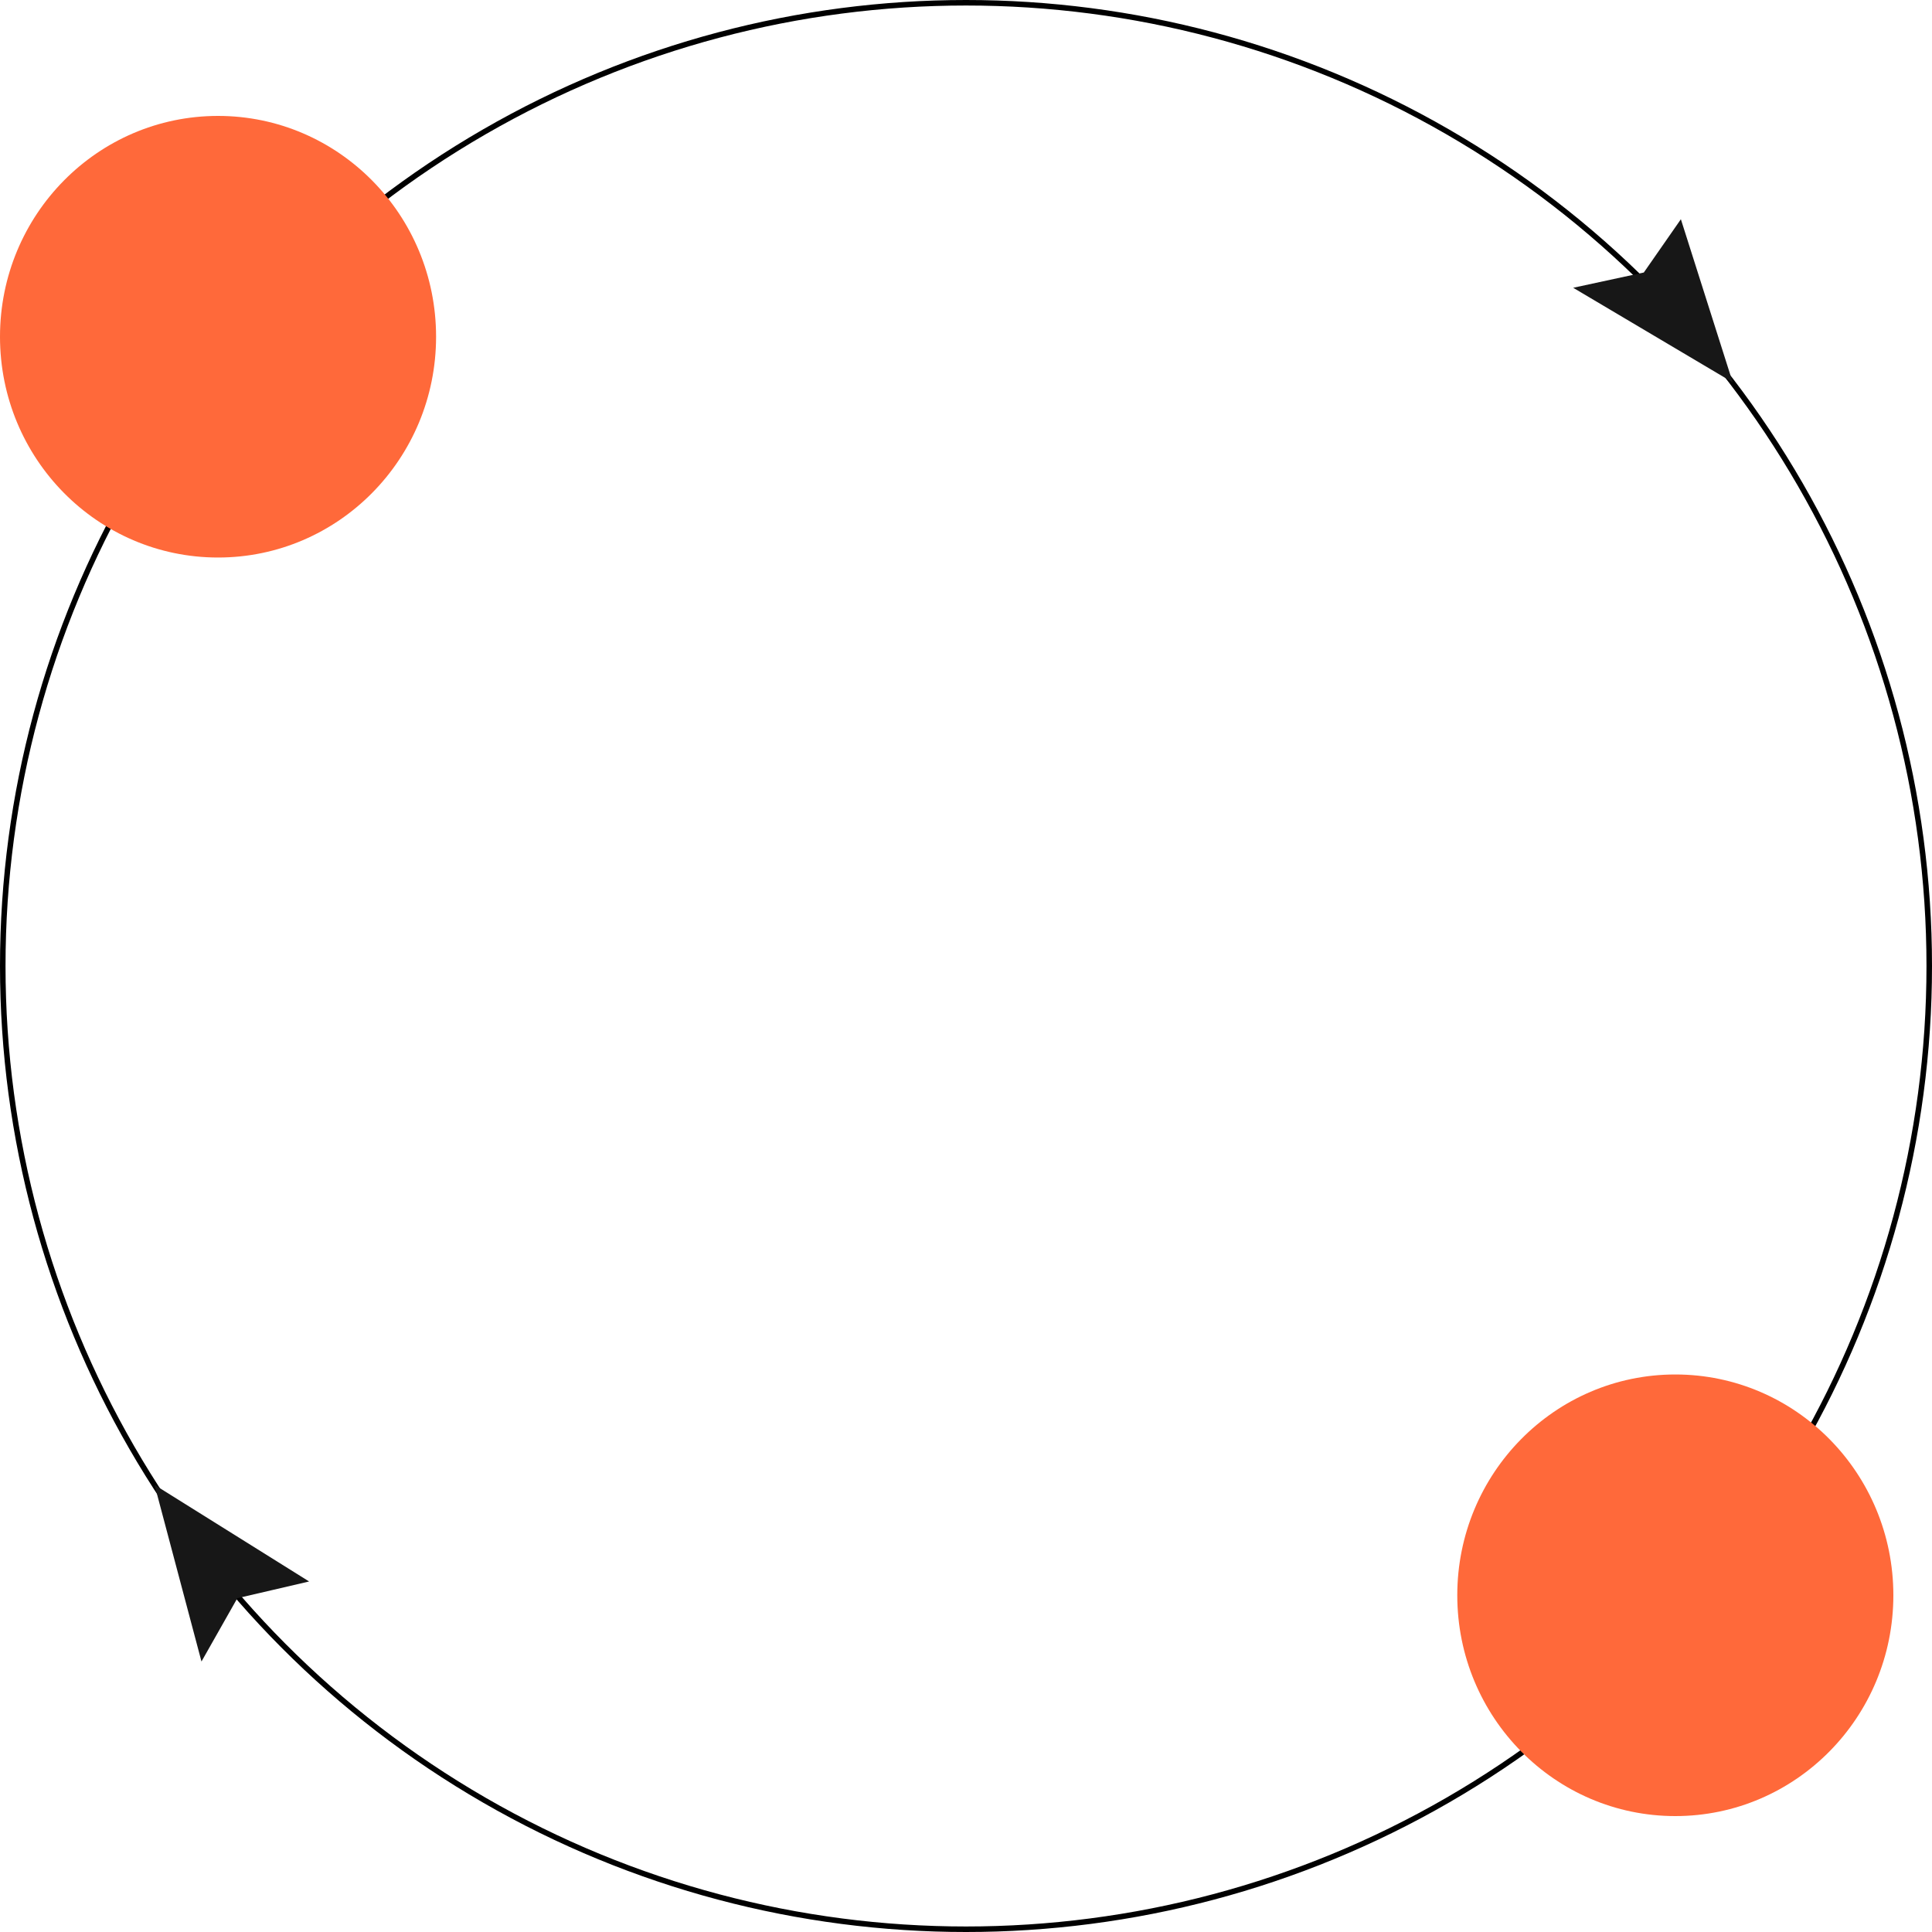 <svg width="350" height="350" viewBox="0 0 350 350" fill="none" xmlns="http://www.w3.org/2000/svg">
<circle cx="175" cy="175" r="174.5" stroke="black"/>
<path d="M56 286.5L28 269L36.5 301L43 289.527L49.5 288.014L56 286.5Z" fill="#171717"/>
<path d="M284.997 52.133L313.893 69.262L304.507 39.717L297.792 49.368L284.997 52.133Z" fill="#171717"/>
<ellipse cx="39.5" cy="61" rx="39.5" ry="40" fill="#FF693A"/>
<ellipse cx="303.5" cy="289" rx="39.5" ry="40" fill="#FF693A"/>
</svg>
